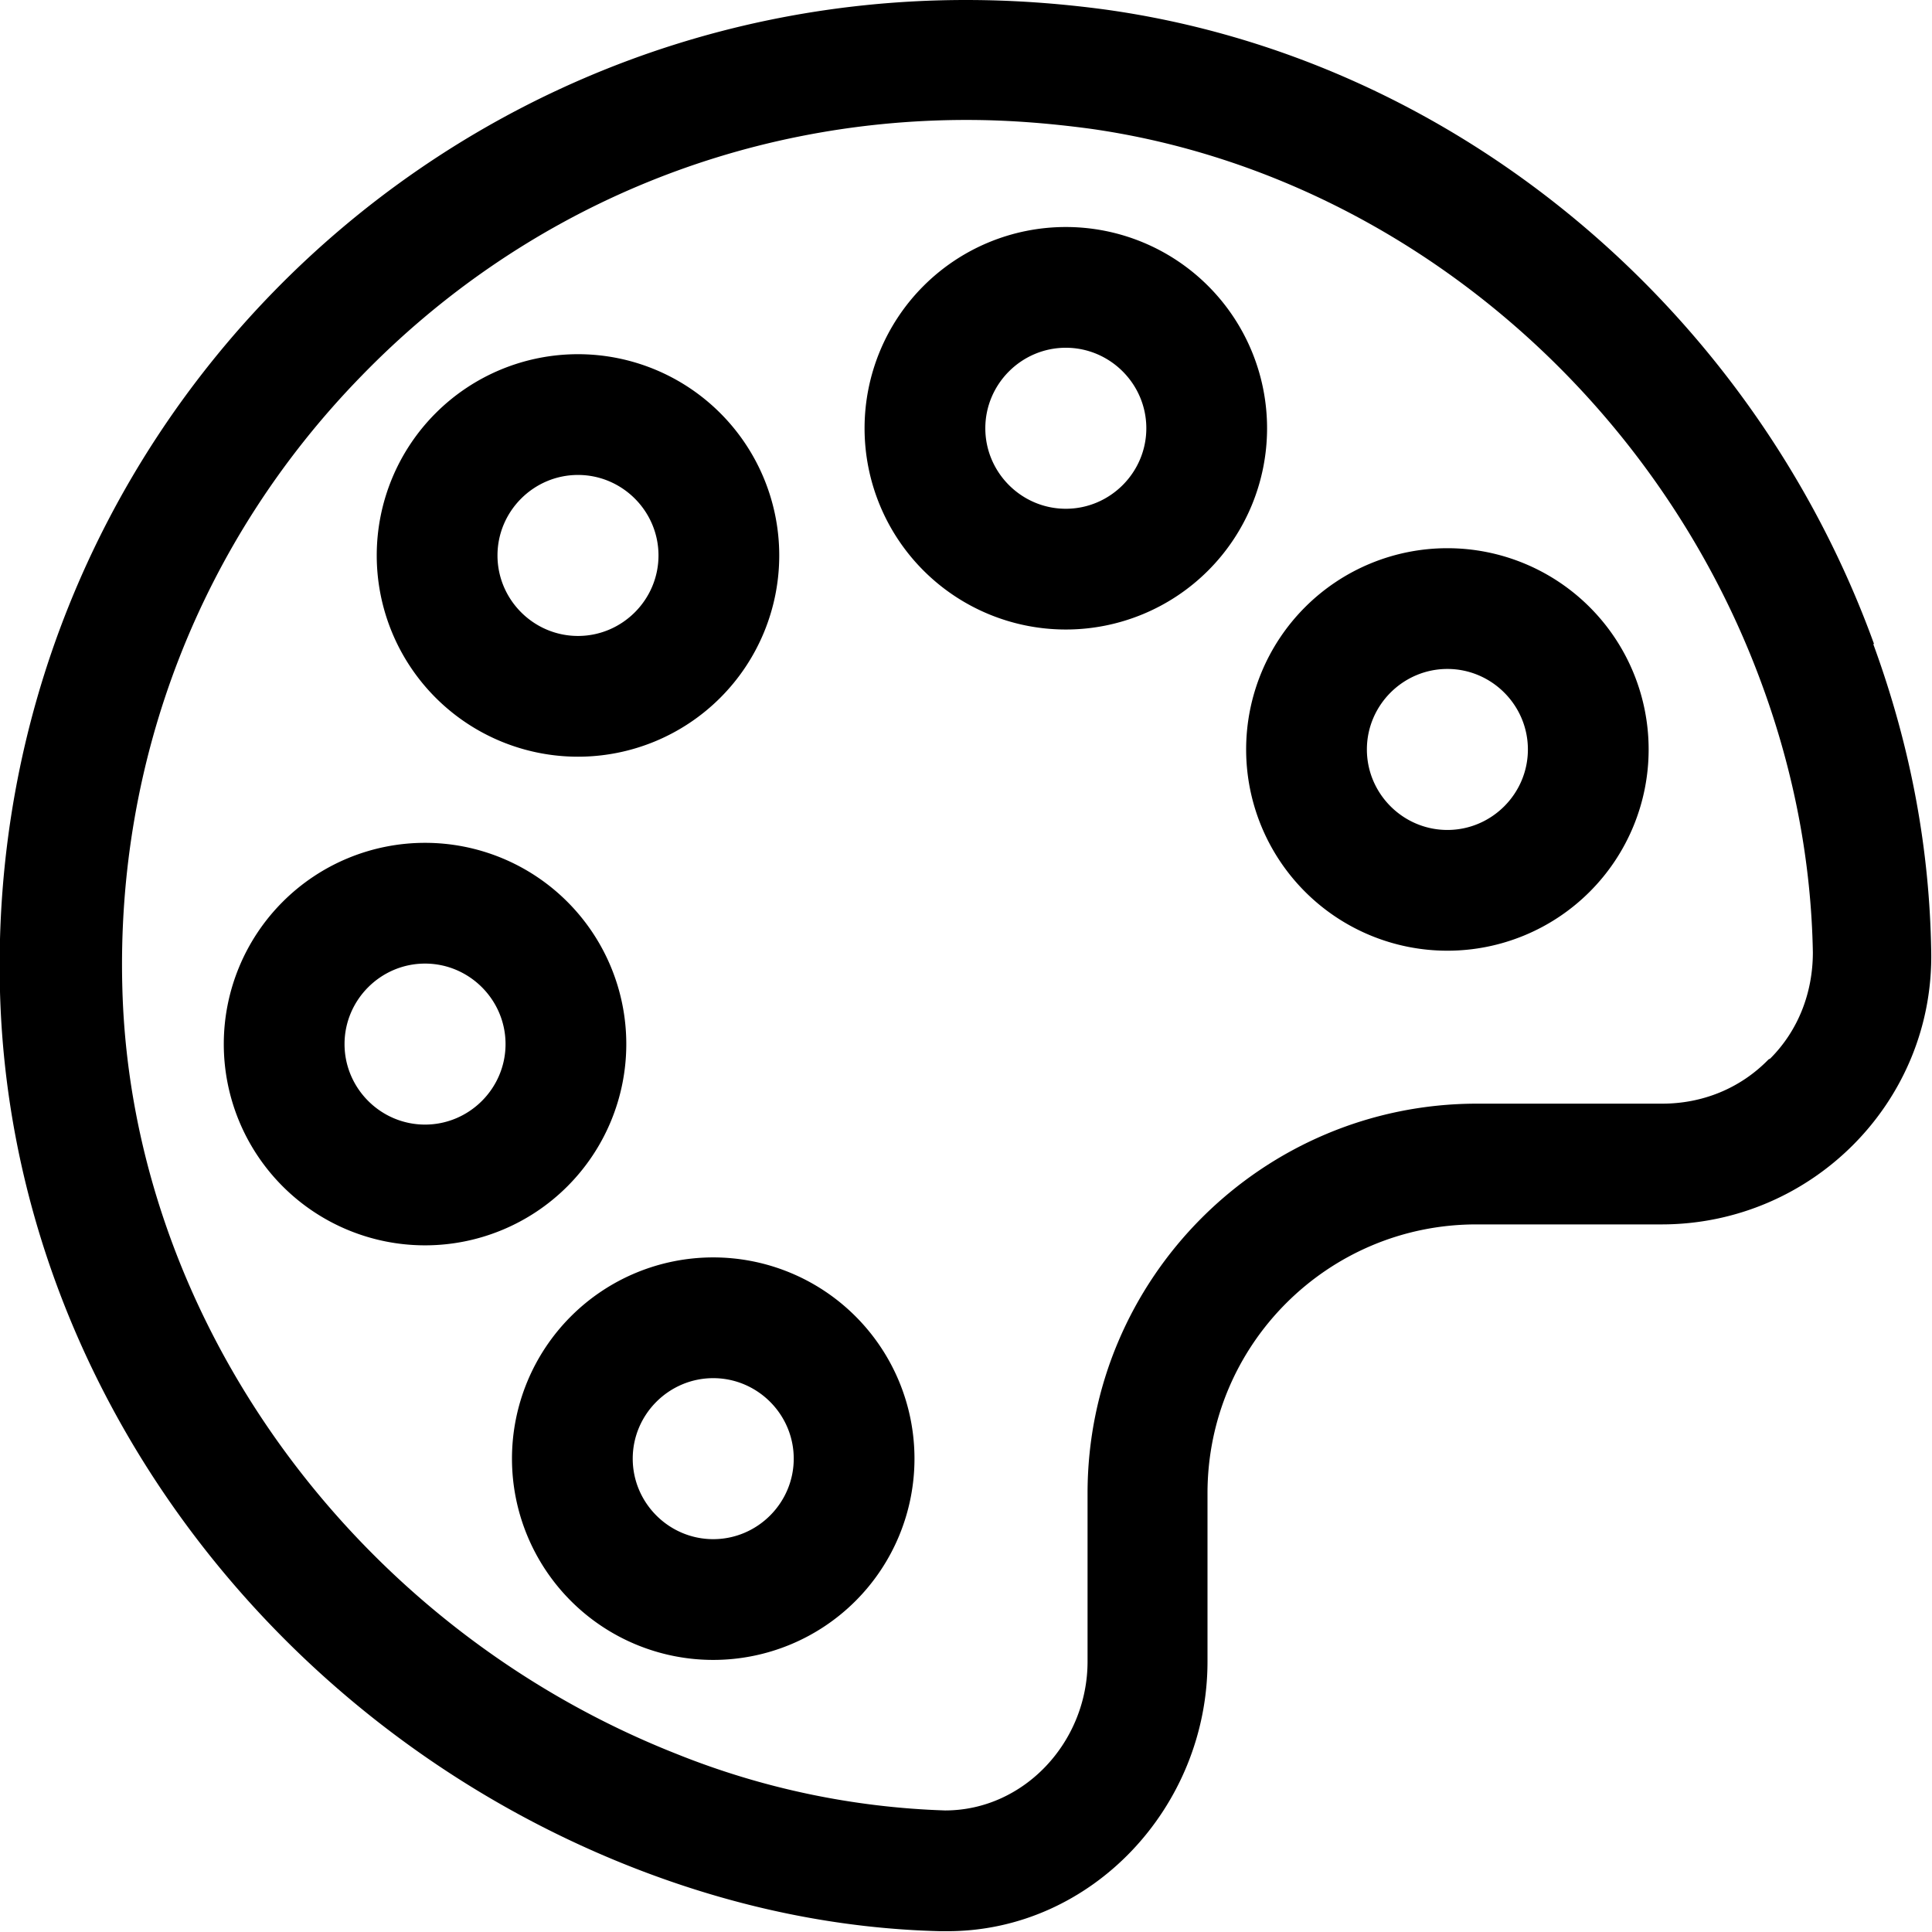 <svg viewBox="0 0 24 24" xmlns="http://www.w3.org/2000/svg">
  <path d="M23.28 8C21.78 3.86 18.1.73 13.74.12Q12.855 0 12 0C5.26 0-.18 5.54 0 12.32c.13 4.83 3.35 9.1 7.84 10.87 1.32.52 2.61.77 3.84.8h.09c1.79 0 3.23-1.54 3.23-3.35v-2.09c0-1.85 1.5-3.34 3.34-3.34h2.3c1.87 0 3.39-1.53 3.35-3.4-.02-1.23-.24-2.5-.72-3.81Zm-1.31 5.16c-.35.36-.82.55-1.32.55h-2.3c-2.67 0-4.84 2.17-4.84 4.84v2.09c0 1-.79 1.85-1.77 1.85a9.8 9.8 0 0 1-3.33-.7c-4.01-1.58-6.78-5.41-6.89-9.51-.08-2.86.98-5.57 2.97-7.61 1.99-2.05 4.67-3.18 7.52-3.18.51 0 1.02.04 1.54.11 3.73.53 7 3.24 8.34 6.91.4 1.09.61 2.21.63 3.32 0 .5-.18.97-.53 1.32Zm-3.99-6.35a2.5 2.5 0 0 0 0 5 2.5 2.5 0 0 0 0-5m0 3.5c-.55 0-1-.45-1-1s.45-1 1-1 1 .45 1 1-.45 1-1 1m-10.2 2.66a2.5 2.5 0 0 0-5 0 2.5 2.5 0 0 0 5 0m-2.5 1c-.55 0-1-.45-1-1s.45-1 1-1 1 .45 1 1-.45 1-1 1m7.96-11.15a2.5 2.5 0 0 0 0 5 2.5 2.5 0 0 0 0-5m0 3.5c-.55 0-1-.45-1-1s.45-1 1-1 1 .45 1 1-.45 1-1 1M7.18 9.4a2.5 2.5 0 0 0 0-5 2.5 2.5 0 0 0 0 5m0-3.5c.55 0 1 .45 1 1s-.45 1-1 1-1-.45-1-1 .45-1 1-1m1.68 9.72a2.5 2.5 0 0 0 0 5 2.5 2.5 0 0 0 0-5m0 3.5c-.55 0-1-.45-1-1s.45-1 1-1 1 .45 1 1-.45 1-1 1"/>
</svg>
